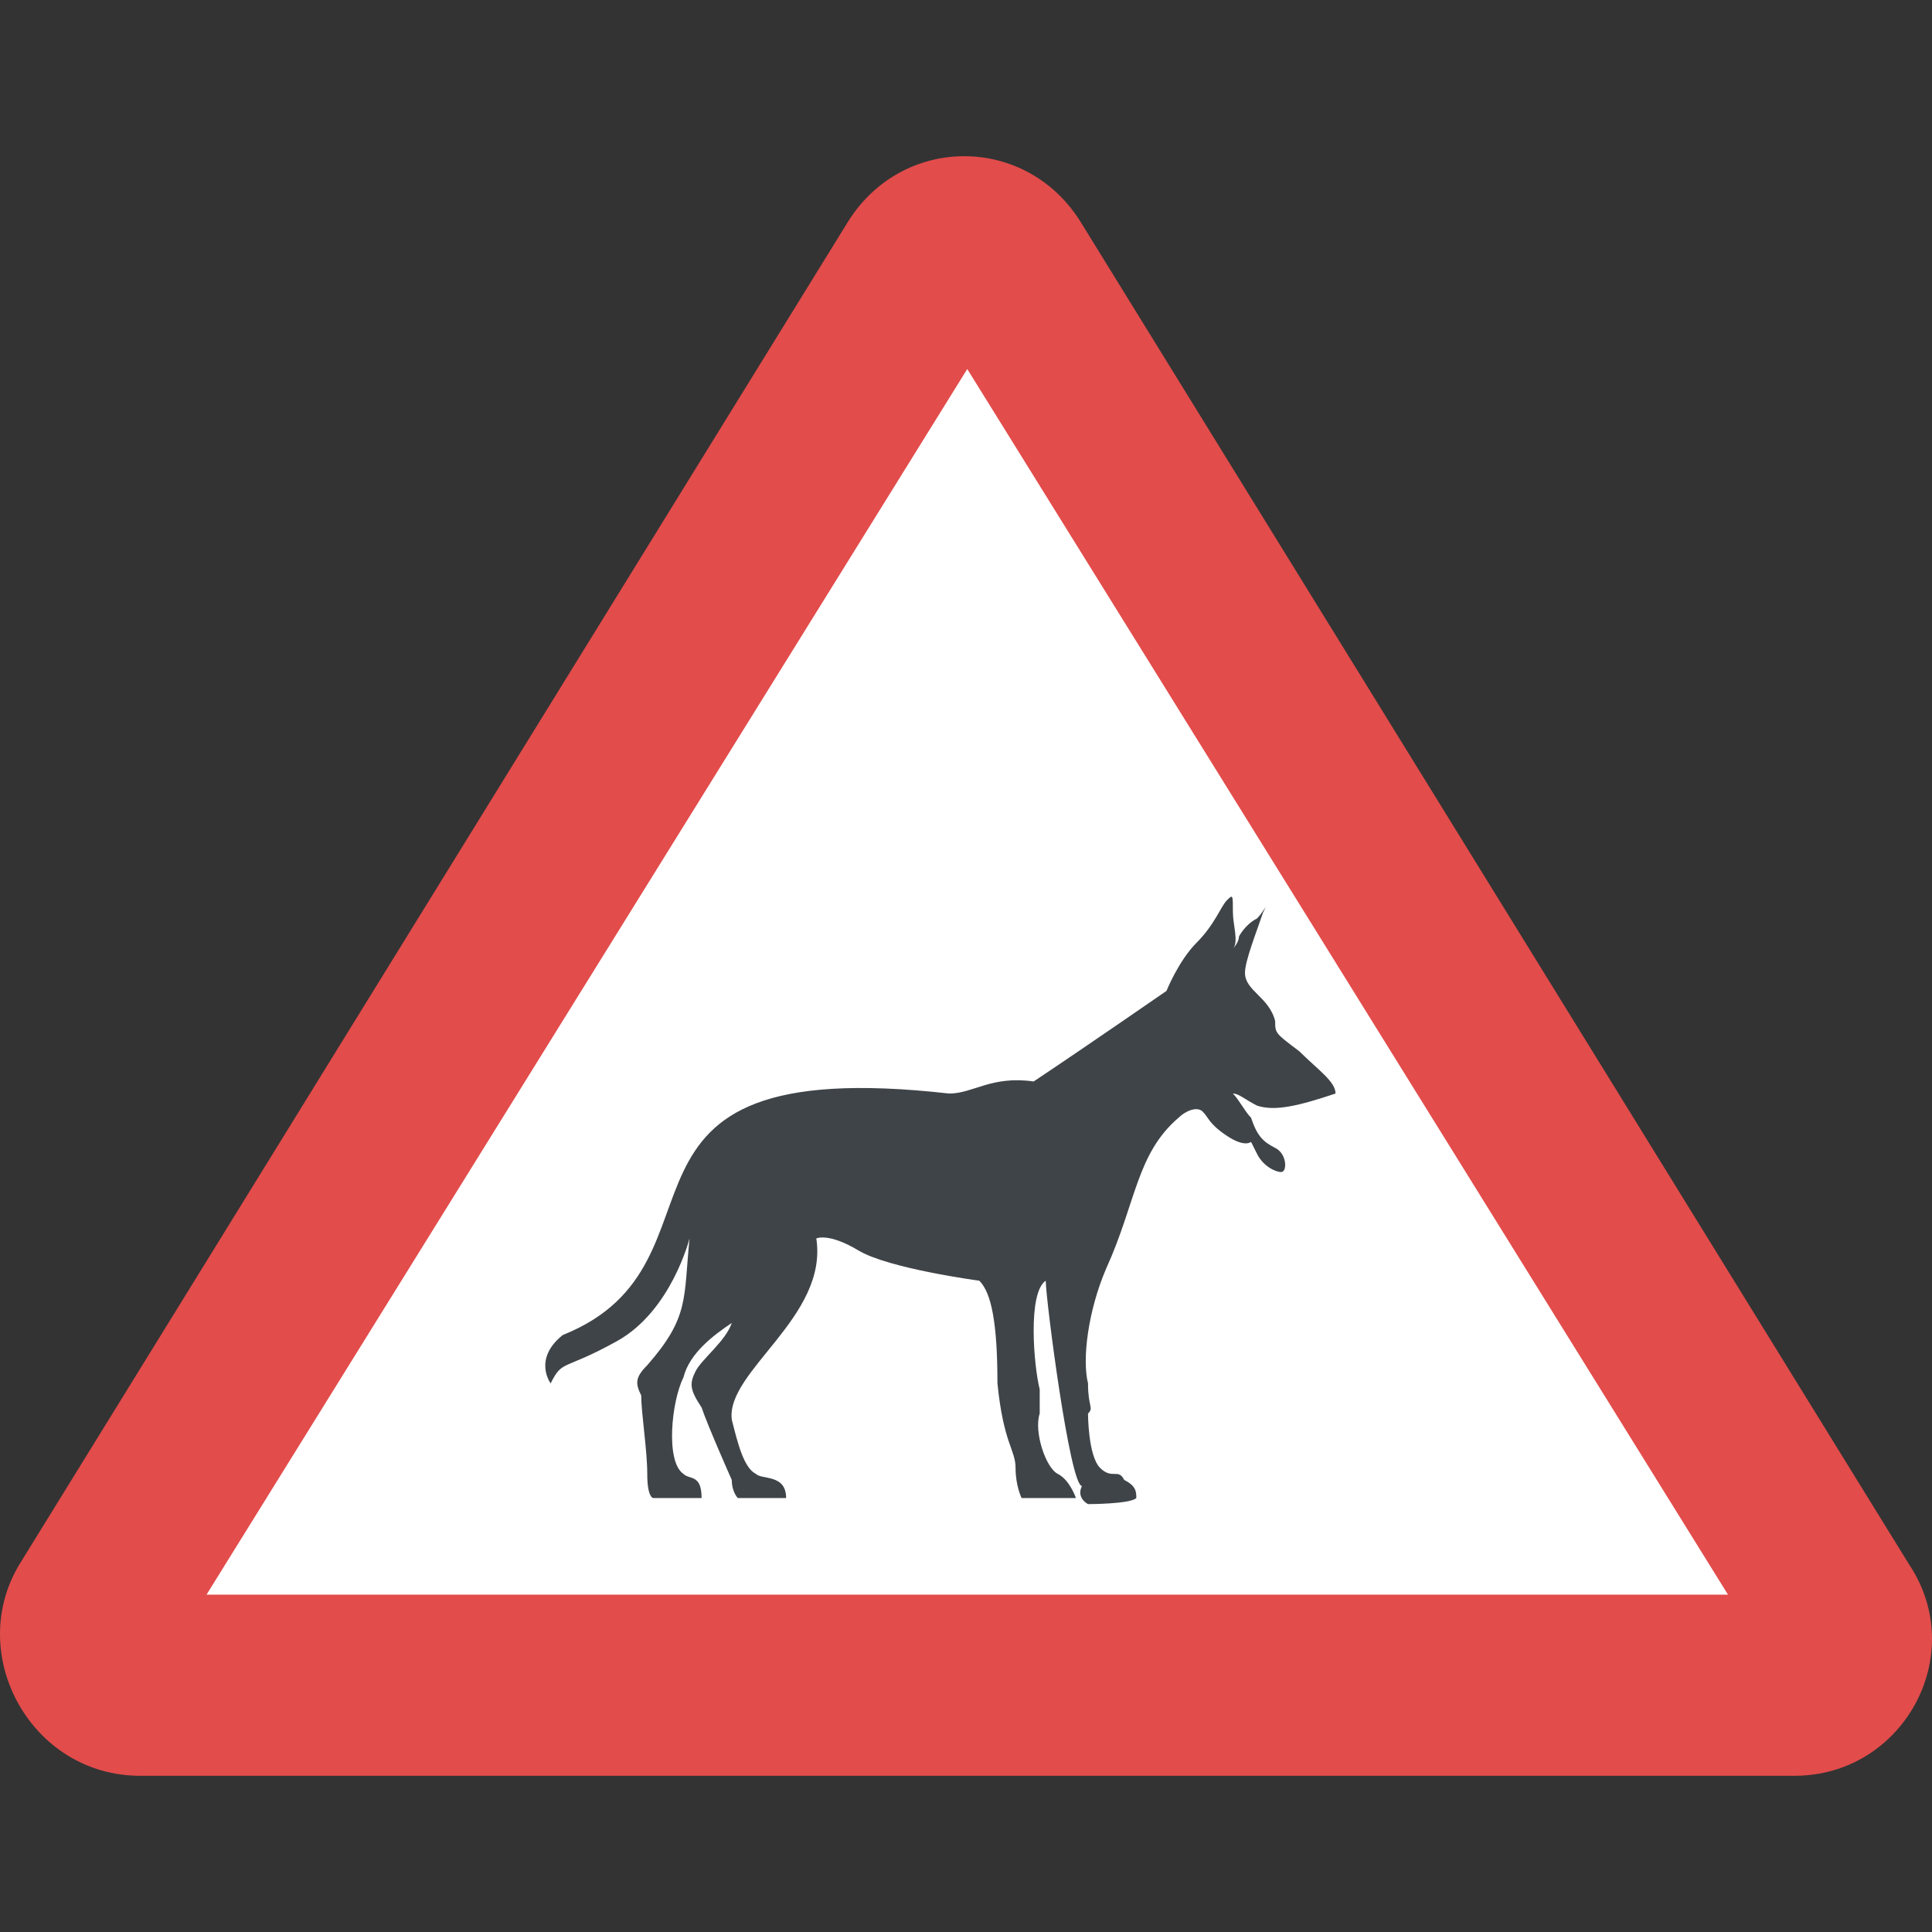 <?xml version="1.0" encoding="iso-8859-1"?>
<!-- Generator: Adobe Illustrator 19.0.0, SVG Export Plug-In . SVG Version: 6.00 Build 0)  -->
<svg version="1.1" id="Capa_1" xmlns="http://www.w3.org/2000/svg" xmlns:xlink="http://www.w3.org/1999/xlink" x="0px" y="0px"
	 viewBox="0 0 455.1 455.1" style="enable-background:new 0 0 455.1 455.1;" xml:space="preserve">
<rect x="0" y="0" width="455.1" height="455.1" fill="#333333" stroke="none"/>
<path style="fill:#E24C4B;" d="M33.002,418.305h389.689c25.6,0,41.244-28.444,27.022-49.778L254.869,52.794
	c-12.8-21.333-42.667-21.333-55.467,0L4.558,368.528C-8.242,389.861,7.402,418.305,33.002,418.305z"/>
<polygon style="fill:#FFFFFF;" points="407.047,375.639 227.847,86.928 48.647,375.639 "/>
<path style="fill:#3F4448;" d="M296.113,260.439c-2.844-1.422-4.267-2.844-5.689-2.844c1.422,1.422,2.844,4.267,4.267,5.689
	c1.422,4.267,2.844,5.689,5.689,7.111c2.844,1.422,2.844,5.689,1.422,5.689c-1.422,0-4.267-1.422-5.689-4.267
	c-1.422-2.844-1.422-2.844-1.422-2.844s-1.422,1.422-5.689-1.422s-4.267-4.267-5.689-5.689c-1.422-1.422-4.267,0-5.689,1.422
	c-9.956,8.533-9.956,19.911-17.067,35.556c-4.267,9.956-5.689,21.333-4.267,27.022c0,5.689,1.422,5.689,0,7.111
	c0,0,0,9.956,2.844,12.8c2.844,2.844,4.267,0,5.689,2.844c2.844,1.422,2.844,2.844,2.844,4.267
	c-1.422,1.422-11.378,1.422-11.378,1.422s-2.844-1.422-1.422-4.267c-2.844,0-8.533-44.089-8.533-48.356
	c-4.267,2.844-2.844,19.911-1.422,25.6c0,0,0,1.422,0,5.689c-1.422,4.267,1.422,12.8,4.267,14.222
	c2.844,1.422,4.267,5.689,4.267,5.689h-12.8c0,0-1.422-2.844-1.422-7.111s-2.844-5.689-4.267-19.911
	c0-14.222-1.422-21.333-4.267-24.178c0,0-21.333-2.844-28.444-7.111s-9.956-2.844-9.956-2.844
	c2.844,18.489-21.333,31.289-19.911,42.667c1.422,5.689,2.844,11.378,5.689,12.8c1.422,1.422,7.111,0,7.111,5.689h-11.378
	c0,0-1.422-1.422-1.422-4.267c0,0-5.689-12.8-7.111-17.067c-2.844-4.267-2.844-5.689-1.422-8.533
	c1.422-2.844,7.111-7.111,8.533-11.378c-4.267,2.844-9.956,7.111-11.378,12.8c-2.844,5.689-4.267,19.911,0,22.756
	c1.422,1.422,4.267,0,4.267,5.689h-11.378c0,0-1.422,0-1.422-5.689c0-5.689-1.422-14.222-1.422-18.489
	c-1.422-2.844-1.422-4.267,1.422-7.111c9.956-11.378,8.533-15.644,9.956-29.867c0,0-4.267,17.067-17.067,24.178
	c-12.8,7.111-12.8,4.267-15.644,9.956c0,0-4.267-5.689,2.844-11.378c42.667-17.067,2.844-66.844,91.022-56.889
	c5.689,0,9.956-4.267,19.911-2.844c12.8-8.533,31.289-21.333,31.289-21.333s2.844-7.111,7.111-11.378
	c4.267-4.267,5.689-8.533,7.111-9.956s1.422-1.422,1.422,2.844c0,2.844,1.422,7.111,0,8.533c0,0,1.422-1.422,1.422-2.844
	c0,0,1.422-2.844,4.267-4.267c1.422-1.422,2.844-4.267,1.422-1.422c-1.422,4.267-4.267,11.378-4.267,14.222
	c0,4.267,5.689,5.689,7.111,11.378c0,2.844,0,2.844,5.689,7.111c4.267,4.267,8.533,7.111,8.533,9.956
	C306.069,260.439,300.38,261.861,296.113,260.439z"/>
<g>
</g>
<g>
</g>
<g>
</g>
<g>
</g>
<g>
</g>
<g>
</g>
<g>
</g>
<g>
</g>
<g>
</g>
<g>
</g>
<g>
</g>
<g>
</g>
<g>
</g>
<g>
</g>
<g>
</g>
</svg>
